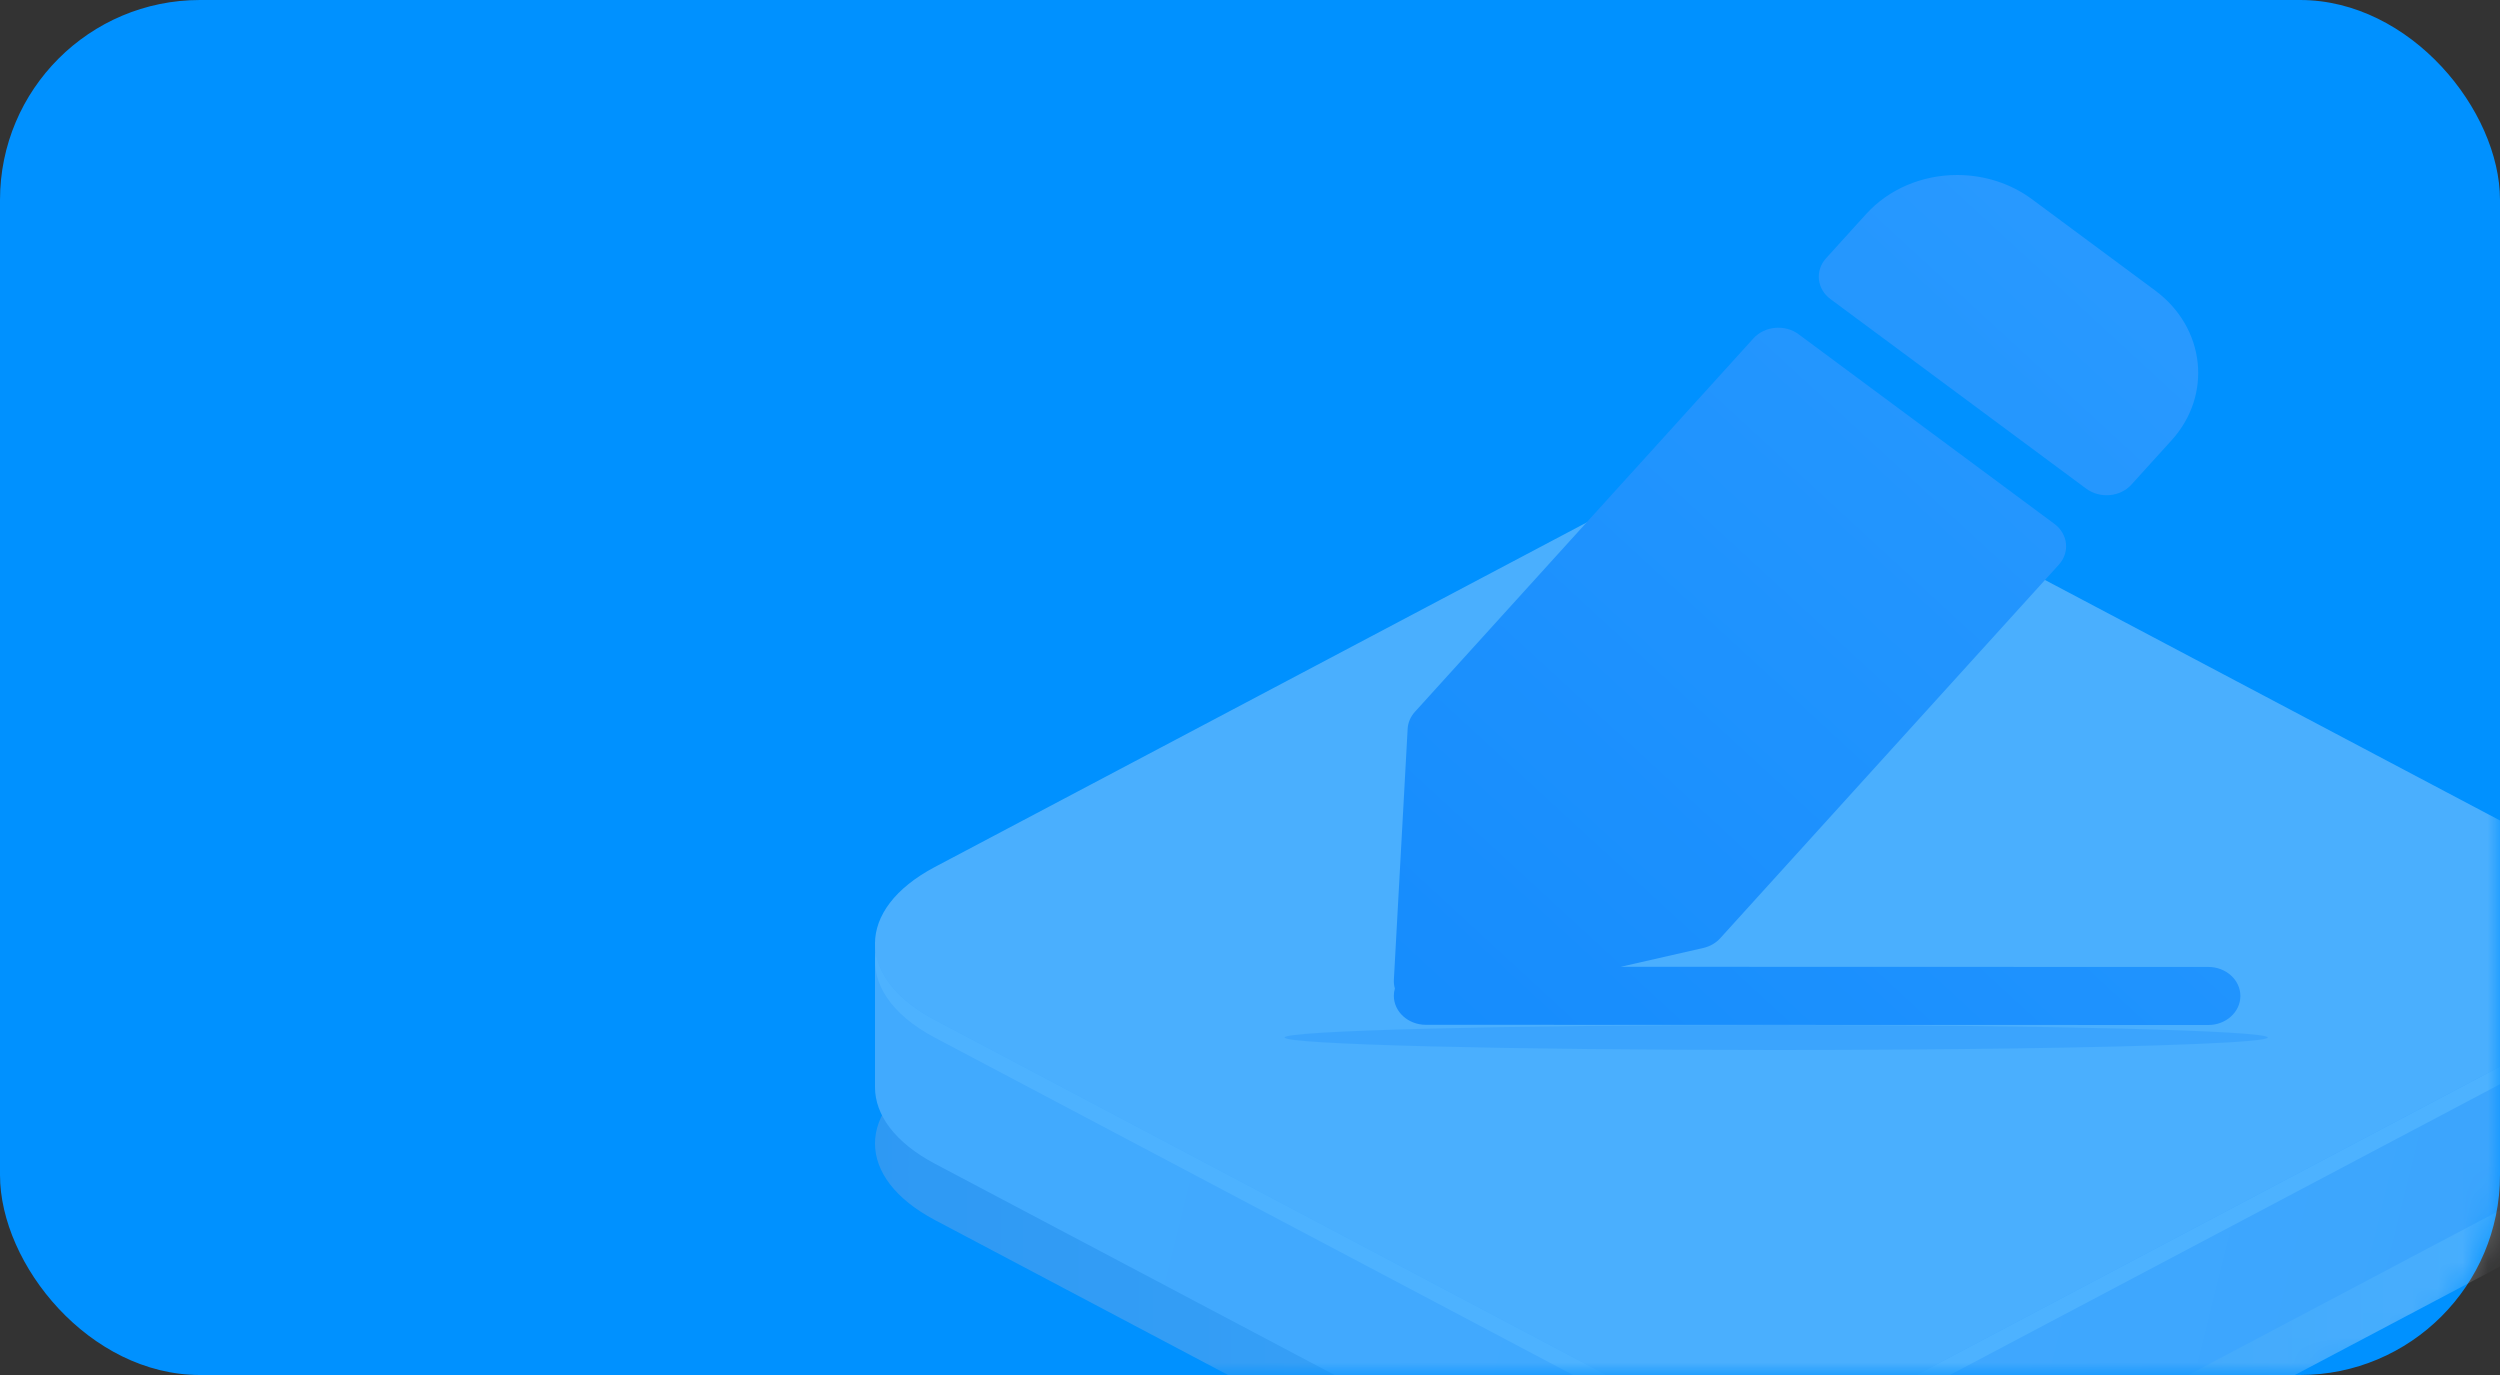 <?xml version="1.0" encoding="UTF-8"?>
<svg width="100px" height="55px" viewBox="0 0 100 55" version="1.1" xmlns="http://www.w3.org/2000/svg" xmlns:xlink="http://www.w3.org/1999/xlink">
    <rect x="0" y="0" width="100" height="55" fill="#333333" stroke="none"/>
    <title>zs_icon_lr备份</title>
    <defs>
        <rect id="path-1" x="0" y="0" width="100" height="55" rx="8"></rect>
        <linearGradient x1="-22.832%" y1="50%" x2="100%" y2="50%" id="linearGradient-3">
            <stop stop-color="#8199CF" offset="0%"></stop>
            <stop stop-color="#F9FAFE" offset="100%"></stop>
        </linearGradient>
        <linearGradient x1="10.785%" y1="38.444%" x2="100%" y2="46.597%" id="linearGradient-4">
            <stop stop-color="#D8E3FC" offset="0%"></stop>
            <stop stop-color="#D4E0FE" offset="48.146%"></stop>
            <stop stop-color="#C3D1F8" offset="100%"></stop>
        </linearGradient>
        <linearGradient x1="0%" y1="50%" x2="100%" y2="50%" id="linearGradient-5">
            <stop stop-color="#F4F4FC" offset="0%"></stop>
            <stop stop-color="#F4F4FC" offset="100%"></stop>
        </linearGradient>
        <linearGradient x1="7.518%" y1="100%" x2="99.594%" y2="0%" id="linearGradient-6">
            <stop stop-color="#4983F9" offset="0%"></stop>
            <stop stop-color="#8EB3FF" offset="100%"></stop>
        </linearGradient>
    </defs>
    <g id="界面" stroke="none" stroke-width="1" fill="none" fill-rule="evenodd">
        <g id="zs_icon_lr备份">
            <mask id="mask-2" fill="white">
                <use xlink:href="#path-1"></use>
            </mask>
            <use id="蒙版" fill="#0091FF" xlink:href="#path-1"></use>
            <g id="zs_icon_lr" opacity="0.302" style="mix-blend-mode: soft-light;" mask="url(#mask-2)">
                <g transform="translate(35, 0)">
                    <rect id="矩形" fill="none" x="0" y="0" width="71" height="65"></rect>
                    <path d="M35.387,27 C33.312,27.009 31.245,27.431 29.665,28.265 L2.395,42.679 C-0.798,44.368 -0.798,47.114 2.395,48.801 L29.666,63.217 C32.86,64.904 38.055,64.904 41.249,63.217 L68.52,48.802 C71.714,47.115 71.714,44.368 68.52,42.68 L41.248,28.265 C39.67,27.431 37.601,27.009 35.528,27 L35.387,27 Z" id="Fill-17" fill="url(#linearGradient-3)" fill-rule="nonzero"></path>
                    <path d="M1.088,37.407 L0,37.687 L0,43.488 C0,44.597 0.799,45.704 2.395,46.549 L2.395,46.549 L29.666,60.964 C32.86,62.651 38.055,62.651 41.249,60.964 L41.249,60.964 L68.521,46.55 C70.09,45.72 70.889,44.633 70.915,43.543 L70.915,43.543 C70.915,43.494 70.914,43.445 70.912,43.396 L70.912,43.396 L70.915,43.398 L70.915,37.741 L69.206,36.871 C68.723,39.54 65.291,41.3 62.421,41.666 L62.421,41.666 L42.88,52.127 L34.352,54.946 L7.131,42.086 L7.76,41.754 C5.433,40.758 4.181,38.482 2.921,36.406 L2.921,36.406 L1.088,37.407 Z" id="Clip-14" fill="none"></path>
                    <path d="M1.088,37.407 L0,37.687 L0,43.488 C0,44.597 0.799,45.704 2.395,46.549 L29.666,60.964 C32.86,62.651 38.055,62.651 41.249,60.964 L68.521,46.55 C70.09,45.72 70.889,44.633 70.915,43.543 C70.915,43.494 70.914,43.445 70.912,43.396 L70.915,37.741 L69.206,36.871 C68.723,39.54 65.291,41.3 62.421,41.666 L42.88,52.127 L34.352,54.946 L7.131,42.086 L7.76,41.754 C5.433,40.758 4.181,38.482 2.921,36.406 L1.088,37.407 Z" id="Fill-13" fill="url(#linearGradient-4)" fill-rule="nonzero"></path>
                    <path d="M35.387,19 C33.312,19.009 31.245,19.431 29.665,20.265 L29.665,20.265 L2.395,34.679 C-0.798,36.368 -0.798,39.114 2.395,40.801 L2.395,40.801 L29.666,55.217 C32.86,56.904 38.055,56.904 41.249,55.217 L41.249,55.217 L68.52,40.802 C71.714,39.115 71.714,36.368 68.52,34.68 L68.52,34.68 L41.248,20.265 C39.67,19.431 37.601,19.009 35.528,19 L35.528,19 L35.387,19 Z" id="Clip-18" fill="none"></path>
                    <path d="M35.387,19 C33.312,19.009 31.245,19.431 29.665,20.265 L29.665,20.265 L2.395,34.679 C-0.798,36.368 -0.798,39.114 2.395,40.801 L2.395,40.801 L29.666,55.217 C32.86,56.904 38.055,56.904 41.249,55.217 L41.249,55.217 L68.52,40.802 C71.714,39.115 71.714,36.368 68.52,34.68 L68.52,34.68 L41.248,20.265 C39.67,19.431 37.601,19.009 35.528,19 L35.528,19 L35.387,19 Z" id="Fill-17" fill="url(#linearGradient-5)" fill-rule="nonzero"></path>
                    <path d="M68.521,40.803 L41.249,55.217 C38.055,56.904 32.861,56.904 29.667,55.217 L2.396,40.801 C0.968,40.047 0.181,39.081 0.03,38.093 C-0.158,39.316 0.629,40.574 2.396,41.507 L29.667,55.922 C32.861,57.609 38.055,57.609 41.249,55.922 L68.521,41.507 C70.286,40.574 71.073,39.316 70.885,38.093 C70.734,39.081 69.947,40.047 68.521,40.803" id="Fill-19" fill="#FFFFFF" fill-rule="nonzero"></path>
                    <path d="M36.046,42 C39.432,42 42.618,41.978 45.399,41.94 C51.538,41.855 55.708,41.69 55.708,41.5 C55.708,41.224 46.905,41 36.046,41 C25.187,41 16.385,41.224 16.385,41.5 C16.385,41.776 25.187,42 36.046,42 Z" id="椭圆形" fill="#C4D2F8" fill-rule="nonzero"></path>
                    <path d="M38.221,11.965 L48.449,19.547 C48.998,19.953 49.807,19.881 50.256,19.385 L51.863,17.612 C53.509,15.797 53.214,13.109 51.207,11.621 L46.274,7.965 C45.435,7.343 44.376,7 43.292,7 C41.875,7 40.547,7.568 39.649,8.558 L38.042,10.331 C37.593,10.827 37.673,11.559 38.221,11.965 Z M53.332,38.678 L29.826,38.672 L33.13,37.919 C33.397,37.858 33.635,37.722 33.809,37.529 L47.353,22.588 C47.803,22.092 47.723,21.36 47.174,20.954 L36.946,13.372 C36.398,12.965 35.589,13.038 35.139,13.534 L21.595,28.475 C21.421,28.668 21.319,28.906 21.306,29.154 L20.755,39.193 C20.749,39.312 20.763,39.428 20.795,39.54 C20.767,39.635 20.754,39.733 20.754,39.831 C20.754,40.472 21.328,40.992 22.037,40.992 L53.331,41 L53.332,41 C54.04,41 54.615,40.48 54.615,39.839 C54.615,39.198 54.041,38.678 53.332,38.678 L53.332,38.678 Z" id="形状" fill="url(#linearGradient-6)" fill-rule="nonzero"></path>
                </g>
            </g>
        </g>
    </g>
</svg>